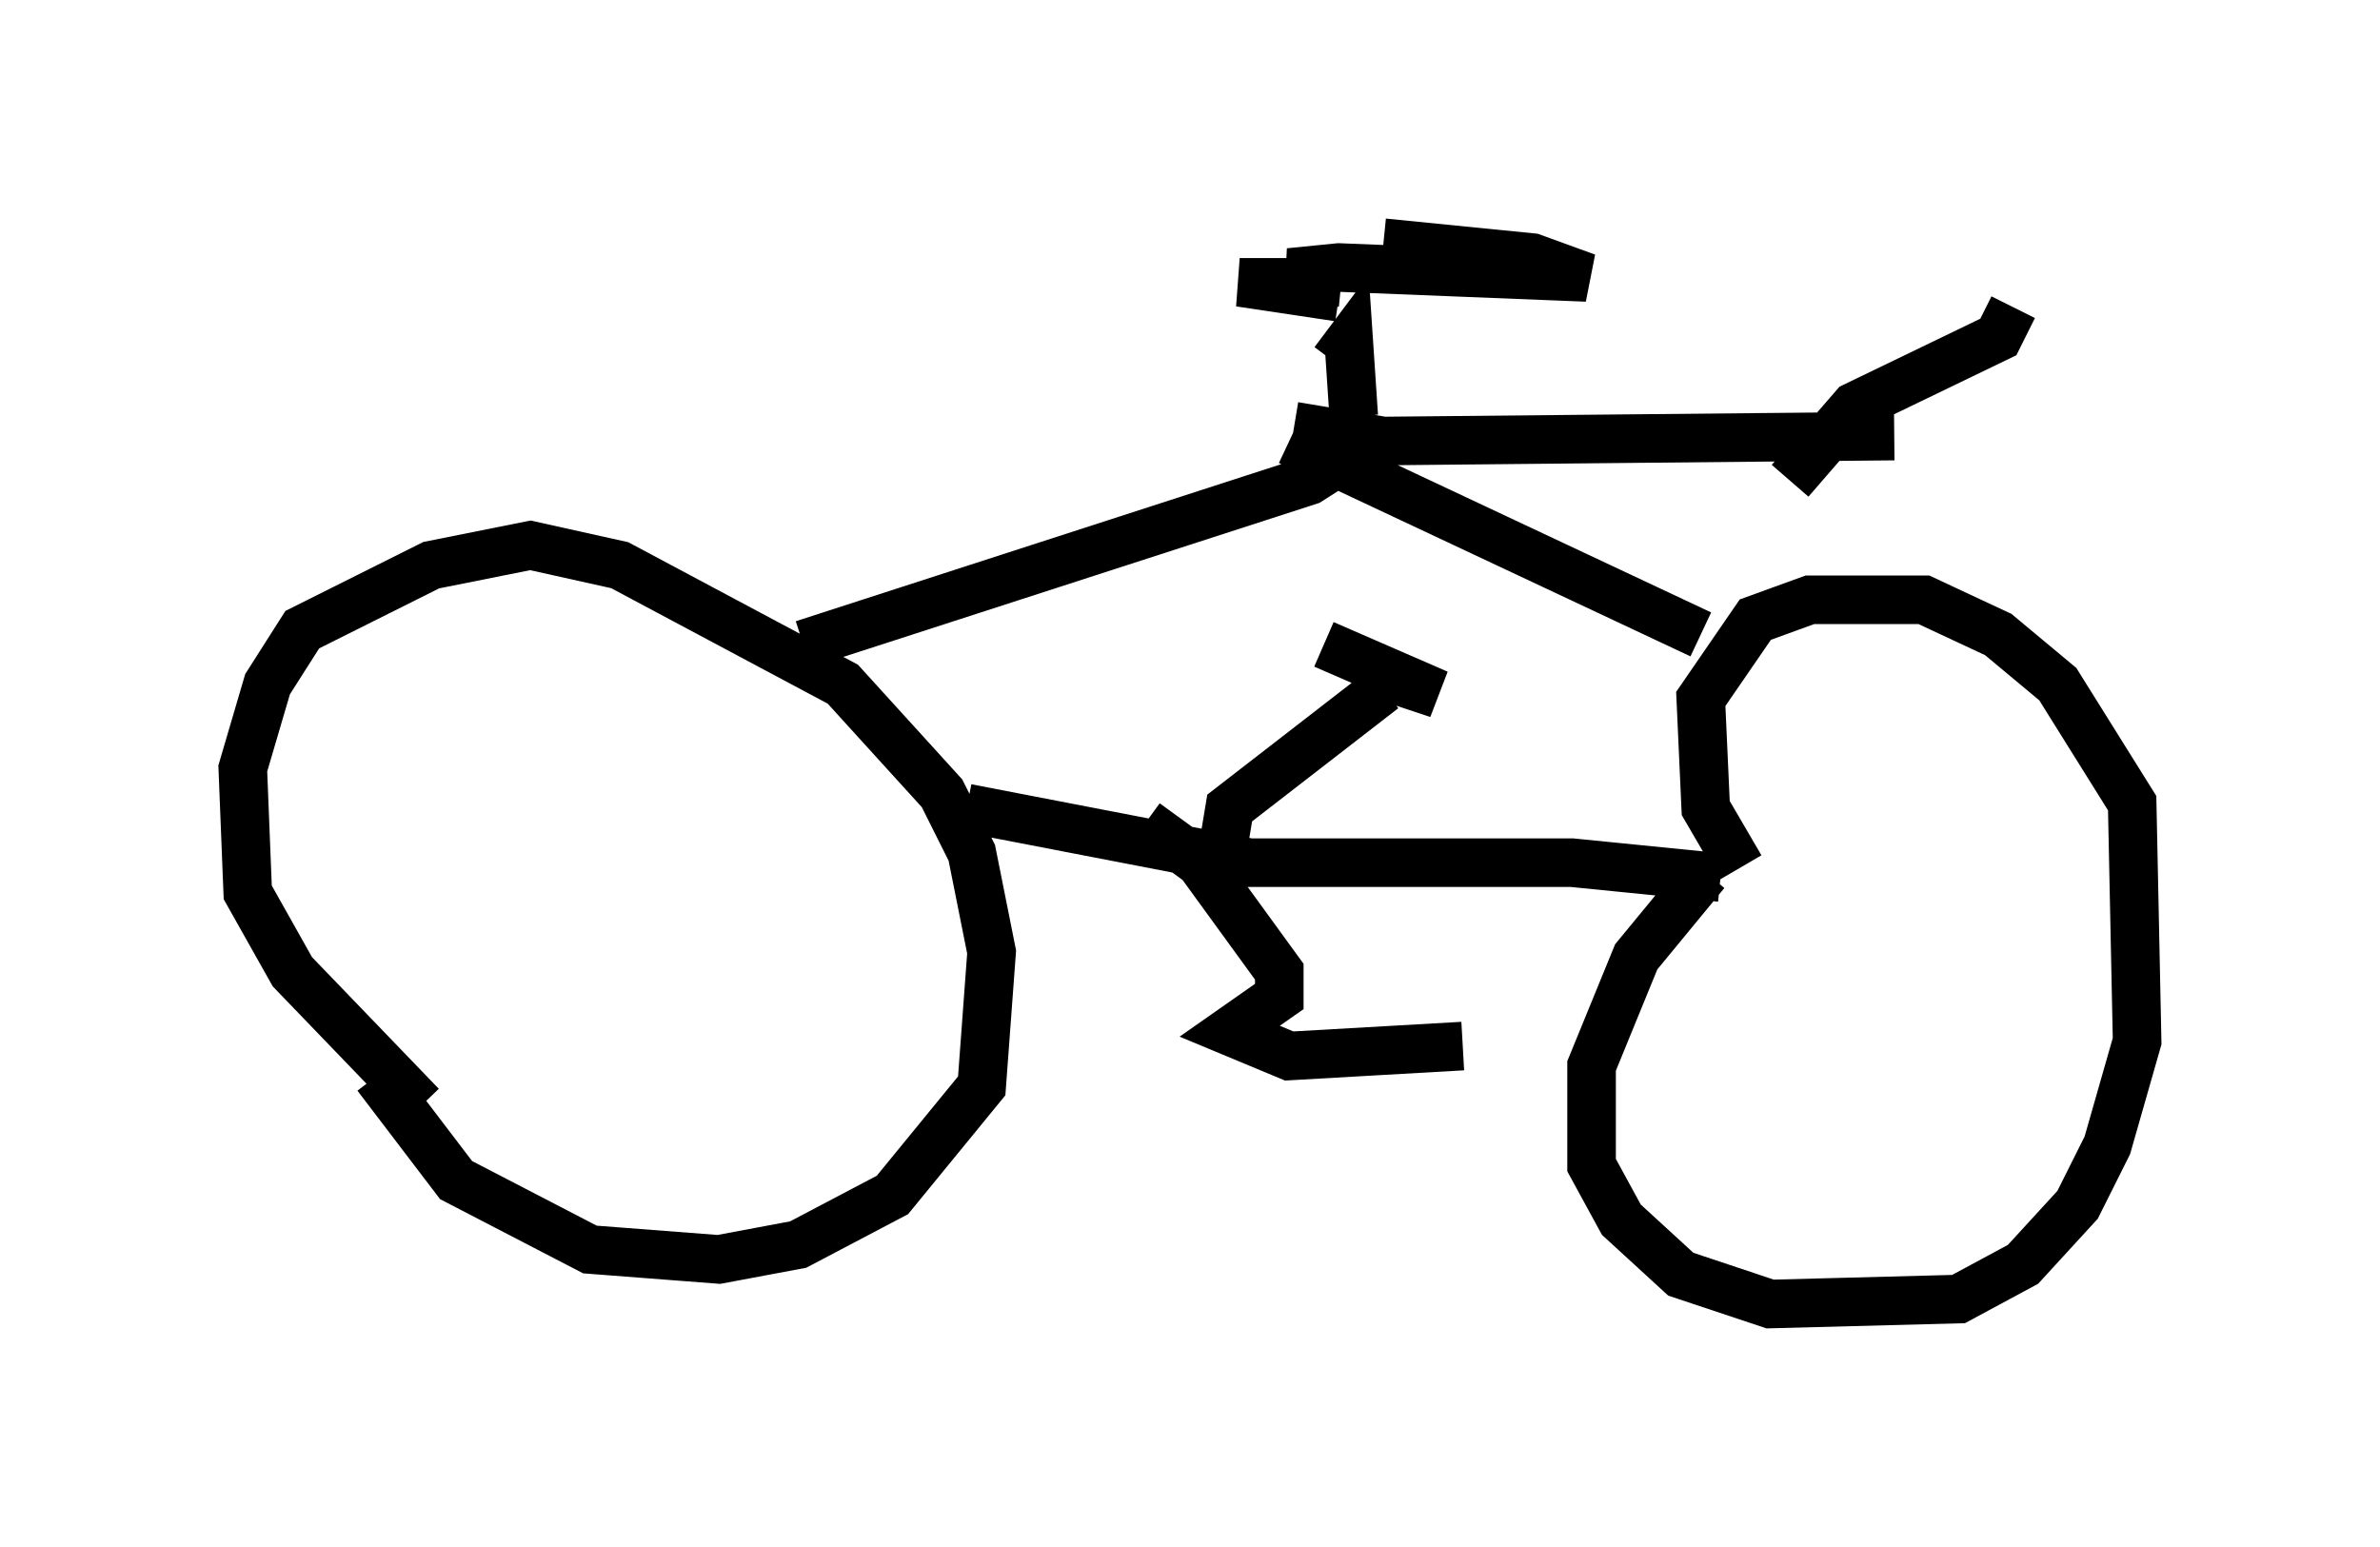 <?xml version="1.0" encoding="utf-8" ?>
<svg baseProfile="full" height="31.846" version="1.1" width="48.996" xmlns="http://www.w3.org/2000/svg" xmlns:ev="http://www.w3.org/2001/xml-events" xmlns:xlink="http://www.w3.org/1999/xlink"><defs /><rect fill="white" height="31.846" width="48.996" x="0" y="0" /><path d="M7.45, 22.15 m0.306, 0.0 m0.0, 0.0 l1.633, 2.144 2.756, 1.429 l2.654, 0.204 1.633, -0.306 l1.94, -1.021 1.838, -2.246 l0.204, -2.756 -0.408, -2.042 l-0.613, -1.225 -2.042, -2.246 l-4.594, -2.45 -1.838, -0.408 l-2.042, 0.408 -2.654, 1.327 l-0.715, 1.123 -0.51, 1.735 l0.102, 2.552 0.919, 1.633 l2.654, 2.756 m11.229, -6.125 l5.819, 1.123 6.635, 0.0 l3.063, 0.306 m-0.306, -0.102 l-1.429, 1.735 -0.919, 2.246 l0.0, 2.042 0.613, 1.123 l1.225, 1.123 1.838, 0.613 l3.879, -0.102 1.327, -0.715 l1.123, -1.225 0.613, -1.225 l0.613, -2.144 -0.102, -4.9 l-1.531, -2.45 -1.225, -1.021 l-1.531, -0.715 -2.348, 0.0 l-1.123, 0.408 -1.123, 1.633 l0.102, 2.246 0.715, 1.225 m-12.25, -0.919 l1.123, 0.817 1.633, 2.246 l0.0, 0.51 -1.021, 0.715 l1.225, 0.51 3.573, -0.204 m-4.9, -4.288 l0.102, -0.613 3.165, -2.45 m-0.408, -0.408 l1.531, 0.51 -2.348, -1.021 m-10.719, 0.0 l10.413, -3.369 1.123, -0.715 m6.942, 3.879 l-8.473, -3.981 m0.102, -0.306 l1.838, 0.306 10.515, -0.102 m-11.127, -0.408 l-0.102, -1.531 -0.306, 0.408 m0.102, -1.327 l-2.042, -0.306 2.042, 0.0 l-1.021, -0.204 1.021, -0.102 l5.104, 0.204 -1.123, -0.408 l-3.063, -0.306 m8.371, 4.9 l1.327, -1.531 2.96, -1.429 l0.306, -0.613 " fill="none" stroke="black" stroke-width="1" /></svg>